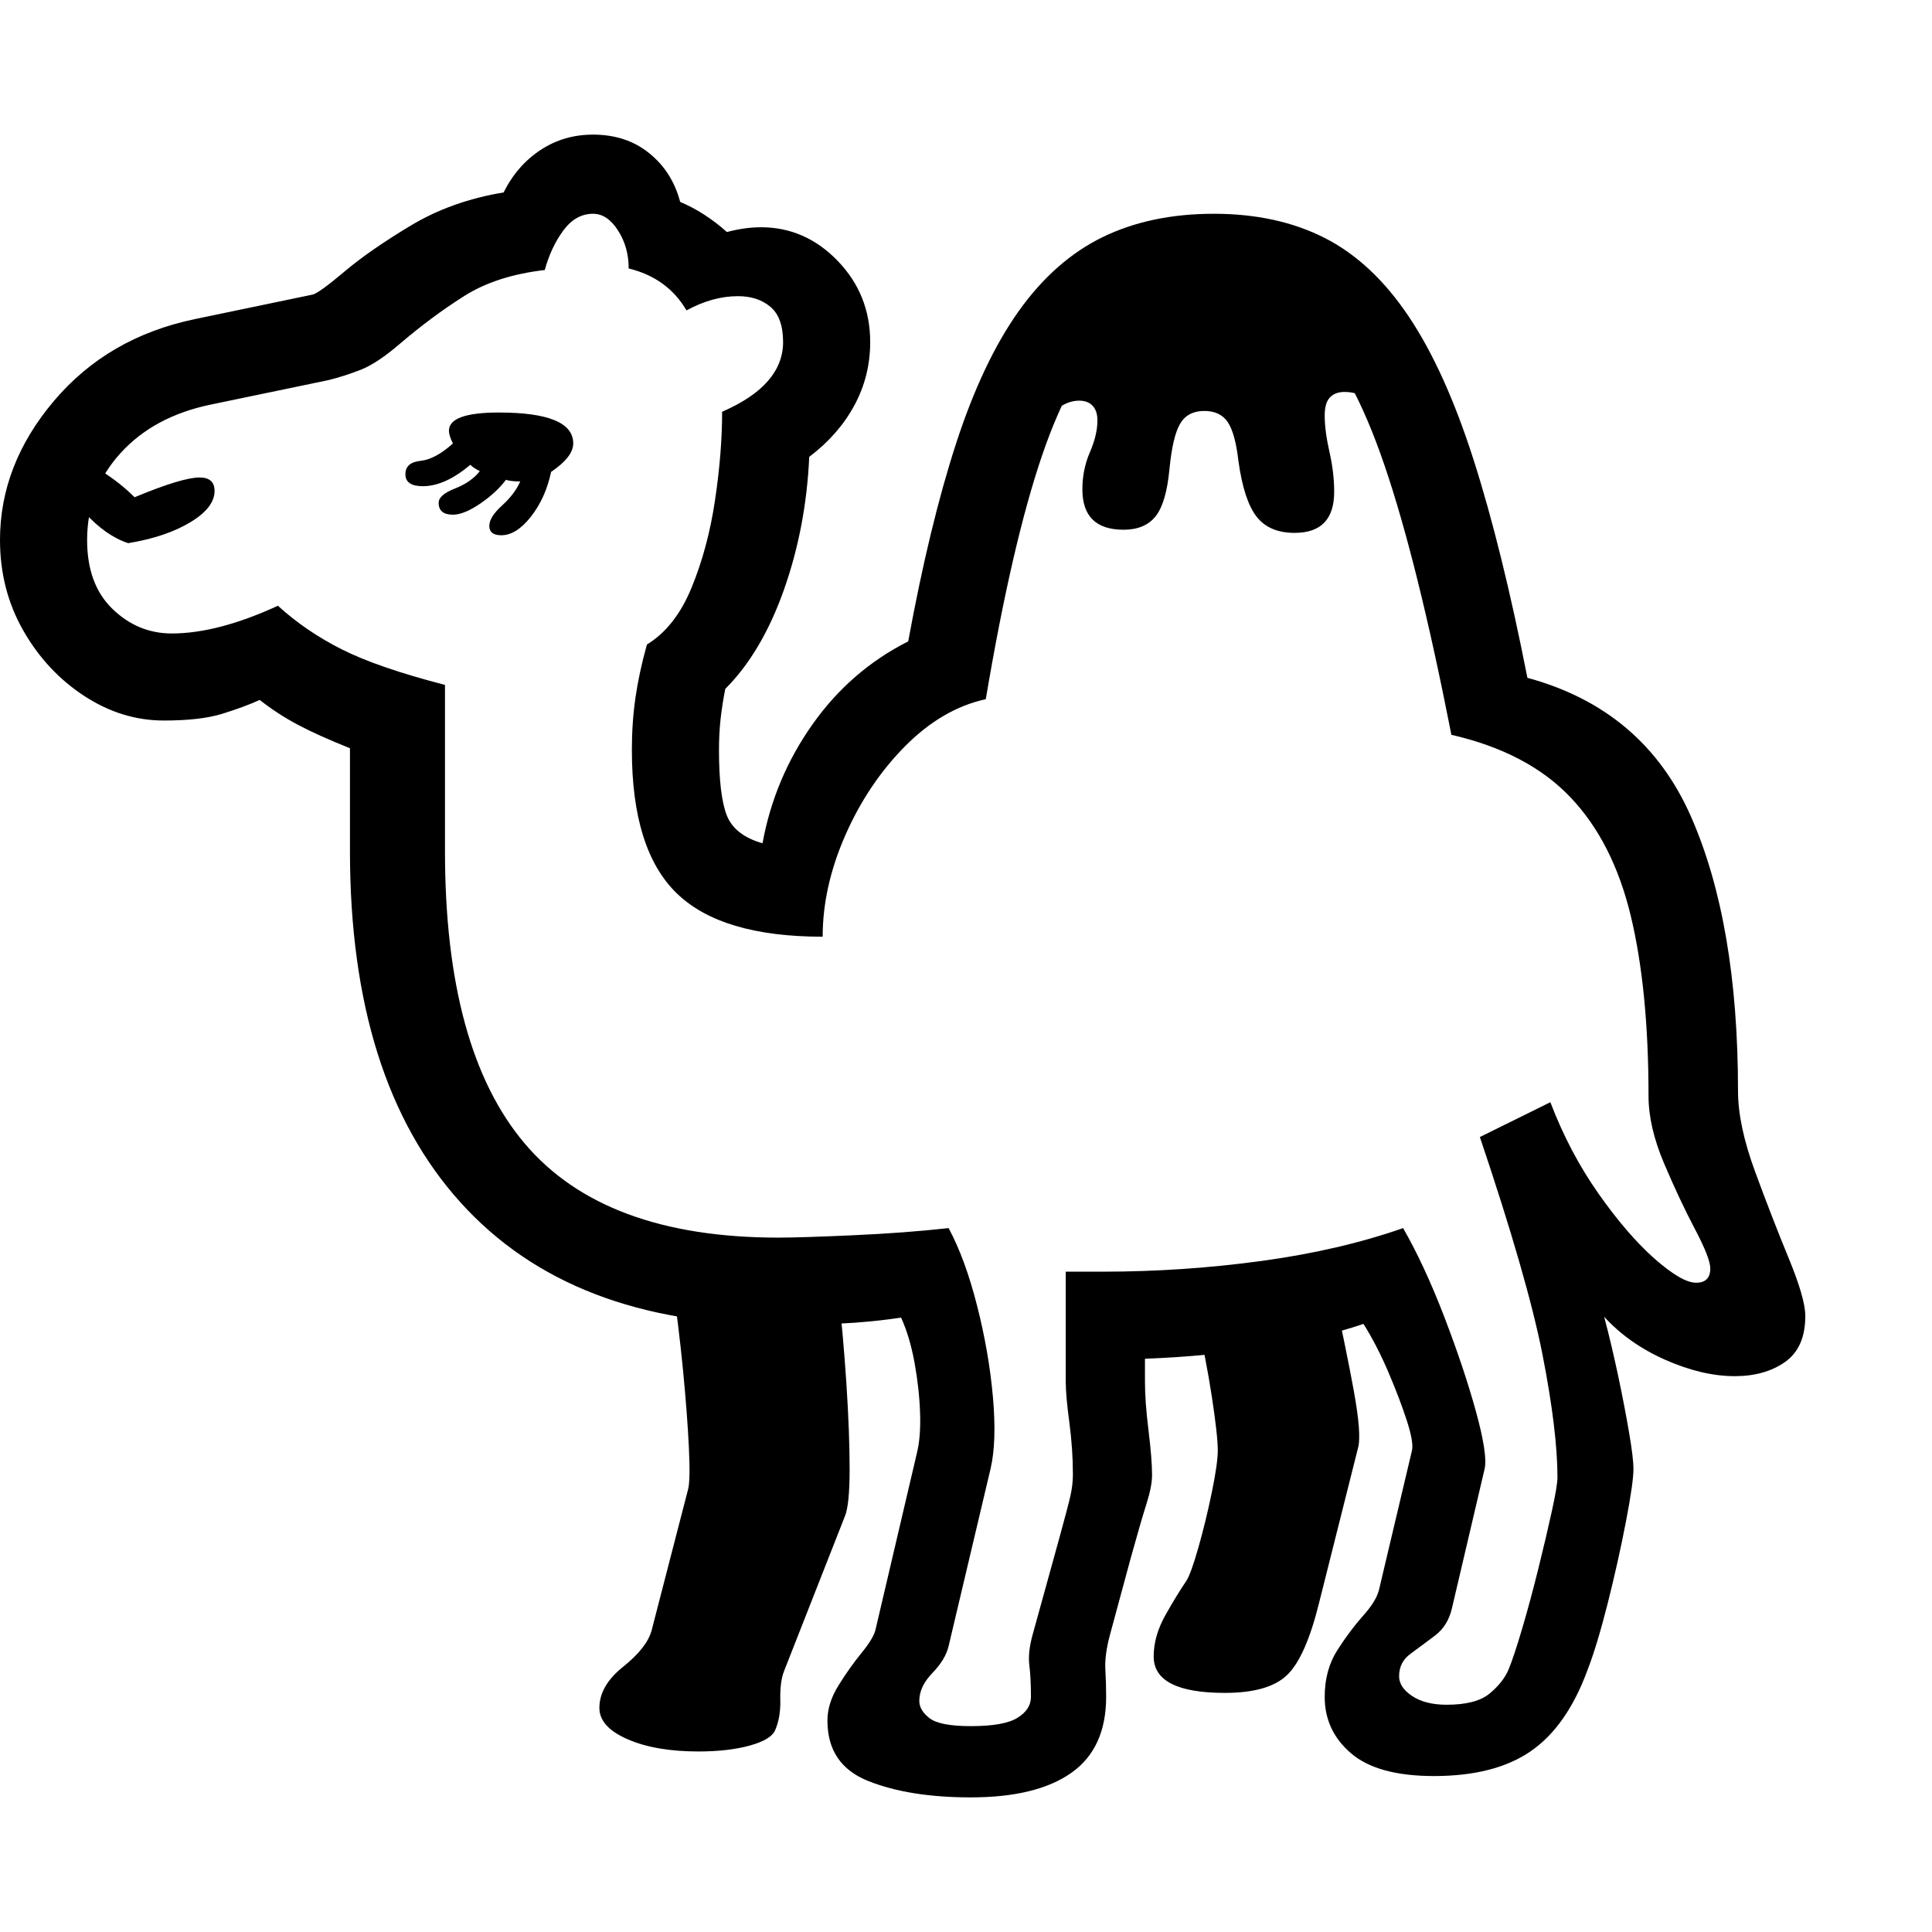 <svg version="1.1" xmlns="http://www.w3.org/2000/svg" style="fill:rgba(0,0,0,1.0)" width="256" height="256" viewBox="0 0 38.125 32.812">
  <defs>
    <style type="text/css" id="current-color-scheme">.ColorScheme-Highlight { color:#000000; }</style>
  </defs><path class="ColorScheme-Highlight" fill="currentColor" d="M19.156 32.812 C18.354 32.812 17.682 32.706 17.141 32.492 C16.599 32.279 16.328 31.88 16.328 31.297 C16.328 31.068 16.401 30.836 16.547 30.602 C16.693 30.367 16.846 30.151 17.008 29.953 C17.169 29.755 17.26 29.599 17.281 29.484 L18.094 26.016 C18.146 25.807 18.167 25.544 18.156 25.227 C18.146 24.909 18.109 24.578 18.047 24.234 C17.984 23.891 17.896 23.594 17.781 23.344 C17.521 23.385 17.216 23.419 16.867 23.445 C16.518 23.471 16.016 23.484 15.359 23.484 C12.63 23.484 10.539 22.68 9.086 21.07 C7.633 19.461 6.906 17.151 6.906 14.141 L6.906 12.109 C6.49 11.943 6.148 11.789 5.883 11.648 C5.617 11.508 5.365 11.344 5.125 11.156 C4.917 11.25 4.669 11.341 4.383 11.43 C4.096 11.518 3.714 11.562 3.234 11.562 C2.682 11.562 2.159 11.401 1.664 11.078 C1.169 10.755 0.768 10.326 0.461 9.789 C0.154 9.253 0 8.656 0 8 C0 7.01 0.354 6.096 1.062 5.258 C1.771 4.419 2.698 3.88 3.844 3.641 L6.172 3.156 C6.255 3.135 6.464 2.984 6.797 2.703 C7.13 2.422 7.565 2.12 8.102 1.797 C8.638 1.474 9.25 1.255 9.938 1.141 C10.115 0.786 10.357 0.508 10.664 0.305 C10.971 0.102 11.318 -0 11.703 -0 C12.141 -0 12.51 0.122 12.812 0.367 C13.115 0.612 13.318 0.932 13.422 1.328 C13.745 1.464 14.052 1.661 14.344 1.922 C14.583 1.859 14.807 1.828 15.016 1.828 C15.599 1.828 16.104 2.049 16.531 2.492 C16.958 2.935 17.172 3.469 17.172 4.094 C17.172 4.542 17.068 4.958 16.859 5.344 C16.651 5.729 16.354 6.068 15.969 6.359 C15.927 7.286 15.76 8.161 15.469 8.984 C15.177 9.807 14.792 10.458 14.312 10.938 C14.271 11.146 14.24 11.346 14.219 11.539 C14.198 11.732 14.188 11.932 14.188 12.141 C14.188 12.745 14.24 13.177 14.344 13.438 C14.448 13.698 14.682 13.88 15.047 13.984 C15.203 13.13 15.531 12.349 16.031 11.641 C16.531 10.932 17.161 10.385 17.922 10 C18.203 8.469 18.518 7.167 18.867 6.094 C19.216 5.021 19.628 4.151 20.102 3.484 C20.576 2.818 21.128 2.331 21.758 2.023 C22.388 1.716 23.12 1.562 23.953 1.562 C24.786 1.562 25.516 1.721 26.141 2.039 C26.766 2.357 27.318 2.872 27.797 3.586 C28.276 4.299 28.703 5.242 29.078 6.414 C29.453 7.586 29.807 9.021 30.141 10.719 C31.672 11.135 32.747 12.047 33.367 13.453 C33.987 14.859 34.297 16.667 34.297 18.875 C34.297 19.323 34.409 19.852 34.633 20.461 C34.857 21.07 35.078 21.641 35.297 22.172 C35.516 22.703 35.625 23.083 35.625 23.312 C35.625 23.729 35.492 24.031 35.227 24.219 C34.961 24.406 34.63 24.5 34.234 24.5 C33.807 24.5 33.352 24.393 32.867 24.18 C32.383 23.966 31.979 23.682 31.656 23.328 C31.75 23.682 31.841 24.068 31.93 24.484 C32.018 24.901 32.091 25.279 32.148 25.617 C32.206 25.956 32.234 26.193 32.234 26.328 C32.234 26.505 32.185 26.852 32.086 27.367 C31.987 27.883 31.867 28.419 31.727 28.977 C31.586 29.534 31.453 29.974 31.328 30.297 C31.057 31.036 30.685 31.57 30.211 31.898 C29.737 32.227 29.099 32.391 28.297 32.391 C27.557 32.391 27.013 32.242 26.664 31.945 C26.315 31.648 26.141 31.276 26.141 30.828 C26.141 30.474 26.224 30.167 26.391 29.906 C26.557 29.646 26.729 29.417 26.906 29.219 C27.083 29.021 27.188 28.844 27.219 28.688 L27.859 25.984 C27.891 25.88 27.859 25.682 27.766 25.391 C27.672 25.099 27.549 24.776 27.398 24.422 C27.247 24.068 27.083 23.75 26.906 23.469 C26.354 23.656 25.706 23.81 24.961 23.93 C24.216 24.049 23.427 24.125 22.594 24.156 L22.594 24.609 C22.594 24.87 22.617 25.19 22.664 25.57 C22.711 25.951 22.734 26.245 22.734 26.453 C22.734 26.599 22.698 26.786 22.625 27.016 C22.552 27.245 22.448 27.604 22.312 28.094 L21.906 29.594 C21.833 29.865 21.802 30.094 21.812 30.281 C21.823 30.469 21.828 30.651 21.828 30.828 C21.828 31.505 21.599 32.005 21.141 32.328 C20.682 32.651 20.021 32.812 19.156 32.812 Z M13.781 31.906 C13.219 31.906 12.753 31.826 12.383 31.664 C12.013 31.503 11.828 31.297 11.828 31.047 C11.828 30.755 11.984 30.484 12.297 30.234 C12.609 29.984 12.797 29.745 12.859 29.516 L13.578 26.734 C13.609 26.62 13.615 26.344 13.594 25.906 C13.573 25.469 13.534 24.956 13.477 24.367 C13.419 23.779 13.349 23.203 13.266 22.641 L16.531 22.719 C16.604 23.365 16.661 24.01 16.703 24.656 C16.745 25.302 16.766 25.862 16.766 26.336 C16.766 26.81 16.734 27.12 16.672 27.266 L15.469 30.328 C15.417 30.464 15.393 30.648 15.398 30.883 C15.404 31.117 15.37 31.318 15.297 31.484 C15.245 31.609 15.078 31.711 14.797 31.789 C14.516 31.867 14.177 31.906 13.781 31.906 Z M2.531 8.062 C2.24 7.969 1.953 7.768 1.672 7.461 C1.391 7.154 1.25 6.885 1.25 6.656 C1.25 6.5 1.328 6.422 1.484 6.422 C1.599 6.422 1.776 6.497 2.016 6.648 C2.255 6.799 2.469 6.969 2.656 7.156 C3.281 6.896 3.708 6.766 3.938 6.766 C4.135 6.766 4.234 6.854 4.234 7.031 C4.234 7.25 4.076 7.456 3.758 7.648 C3.44 7.841 3.031 7.979 2.531 8.062 Z M24.172 30.75 C23.234 30.75 22.766 30.51 22.766 30.031 C22.766 29.76 22.844 29.487 23 29.211 C23.156 28.935 23.292 28.714 23.406 28.547 C23.469 28.453 23.549 28.232 23.648 27.883 C23.747 27.534 23.836 27.169 23.914 26.789 C23.992 26.409 24.031 26.135 24.031 25.969 C24.031 25.771 23.992 25.417 23.914 24.906 C23.836 24.396 23.729 23.844 23.594 23.25 L26.281 22.672 C26.458 23.474 26.602 24.172 26.711 24.766 C26.82 25.359 26.849 25.745 26.797 25.922 L26.031 28.969 C25.854 29.688 25.643 30.164 25.398 30.398 C25.154 30.633 24.745 30.75 24.172 30.75 Z M19.156 31.406 C19.594 31.406 19.901 31.352 20.078 31.242 C20.255 31.133 20.344 30.995 20.344 30.828 C20.344 30.578 20.333 30.37 20.312 30.203 C20.292 30.036 20.312 29.839 20.375 29.609 L20.906 27.688 C21.021 27.271 21.094 26.992 21.125 26.852 C21.156 26.711 21.172 26.573 21.172 26.438 C21.172 26.104 21.148 25.763 21.102 25.414 C21.055 25.065 21.031 24.797 21.031 24.609 L21.031 22.438 L21.766 22.438 C22.818 22.438 23.859 22.367 24.891 22.227 C25.922 22.086 26.854 21.87 27.688 21.578 C27.969 22.068 28.24 22.651 28.5 23.328 C28.76 24.005 28.969 24.628 29.125 25.195 C29.281 25.763 29.339 26.141 29.297 26.328 L28.656 29.062 C28.604 29.302 28.492 29.487 28.32 29.617 C28.148 29.747 27.987 29.867 27.836 29.977 C27.685 30.086 27.609 30.234 27.609 30.422 C27.609 30.568 27.695 30.698 27.867 30.812 C28.039 30.927 28.266 30.984 28.547 30.984 C28.932 30.984 29.214 30.911 29.391 30.766 C29.568 30.62 29.693 30.464 29.766 30.297 C29.839 30.12 29.93 29.846 30.039 29.477 C30.148 29.107 30.255 28.711 30.359 28.289 C30.464 27.867 30.552 27.49 30.625 27.156 C30.698 26.823 30.734 26.604 30.734 26.5 C30.734 25.885 30.635 25.076 30.438 24.07 C30.24 23.065 29.828 21.635 29.203 19.781 L30.594 19.094 C30.844 19.75 31.159 20.349 31.539 20.891 C31.919 21.432 32.289 21.862 32.648 22.18 C33.008 22.497 33.281 22.656 33.469 22.656 C33.656 22.656 33.75 22.563 33.75 22.375 C33.75 22.24 33.648 21.979 33.445 21.594 C33.242 21.208 33.039 20.776 32.836 20.297 C32.633 19.818 32.531 19.375 32.531 18.969 C32.531 17.573 32.414 16.388 32.18 15.414 C31.945 14.44 31.547 13.659 30.984 13.07 C30.422 12.482 29.641 12.073 28.641 11.844 C28.193 9.562 27.753 7.789 27.32 6.523 C26.888 5.258 26.406 4.375 25.875 3.875 C25.344 3.375 24.703 3.125 23.953 3.125 C23.182 3.125 22.523 3.37 21.977 3.859 C21.43 4.349 20.958 5.174 20.562 6.336 C20.167 7.497 19.797 9.099 19.453 11.141 C18.88 11.266 18.349 11.576 17.859 12.07 C17.37 12.565 16.977 13.151 16.68 13.828 C16.383 14.505 16.234 15.172 16.234 15.828 C14.901 15.828 13.94 15.542 13.352 14.969 C12.763 14.396 12.469 13.453 12.469 12.141 C12.469 11.786 12.492 11.445 12.539 11.117 C12.586 10.789 12.661 10.438 12.766 10.062 C13.141 9.833 13.435 9.458 13.648 8.938 C13.862 8.417 14.016 7.844 14.109 7.219 C14.203 6.594 14.25 6.01 14.25 5.469 C14.656 5.292 14.958 5.089 15.156 4.859 C15.354 4.63 15.453 4.375 15.453 4.094 C15.453 3.771 15.37 3.539 15.203 3.398 C15.036 3.258 14.823 3.188 14.562 3.188 C14.229 3.188 13.891 3.281 13.547 3.469 C13.297 3.042 12.917 2.766 12.406 2.641 C12.406 2.359 12.336 2.109 12.195 1.891 C12.055 1.672 11.891 1.562 11.703 1.562 C11.474 1.562 11.279 1.672 11.117 1.891 C10.956 2.109 10.833 2.37 10.75 2.672 C10.115 2.745 9.583 2.917 9.156 3.188 C8.729 3.458 8.302 3.776 7.875 4.141 C7.583 4.391 7.331 4.557 7.117 4.641 C6.904 4.724 6.693 4.792 6.484 4.844 L4.156 5.328 C3.406 5.484 2.813 5.805 2.375 6.289 C1.937 6.773 1.719 7.344 1.719 8 C1.719 8.583 1.885 9.036 2.219 9.359 C2.552 9.682 2.943 9.844 3.391 9.844 C3.995 9.844 4.693 9.661 5.484 9.297 C5.849 9.63 6.268 9.917 6.742 10.156 C7.216 10.396 7.896 10.63 8.781 10.859 L8.781 14.141 C8.781 16.745 9.305 18.667 10.352 19.906 C11.398 21.146 13.068 21.766 15.359 21.766 C15.661 21.766 16.156 21.75 16.844 21.719 C17.531 21.688 18.156 21.641 18.719 21.578 C18.938 21.984 19.125 22.495 19.281 23.109 C19.438 23.724 19.542 24.326 19.594 24.914 C19.646 25.503 19.63 25.974 19.547 26.328 L18.719 29.828 C18.677 30.005 18.57 30.182 18.398 30.359 C18.227 30.536 18.141 30.719 18.141 30.906 C18.141 31.031 18.208 31.146 18.344 31.25 C18.479 31.354 18.75 31.406 19.156 31.406 Z M9.891 7.906 C9.734 7.906 9.656 7.844 9.656 7.719 C9.656 7.604 9.74 7.471 9.906 7.32 C10.073 7.169 10.193 7.01 10.266 6.844 C10.141 6.844 10.047 6.833 9.984 6.812 C9.859 6.979 9.69 7.135 9.477 7.281 C9.263 7.427 9.083 7.5 8.938 7.5 C8.75 7.5 8.656 7.422 8.656 7.266 C8.656 7.161 8.763 7.068 8.977 6.984 C9.19 6.901 9.354 6.786 9.469 6.641 C9.385 6.599 9.323 6.557 9.281 6.516 C8.948 6.797 8.635 6.938 8.344 6.938 C8.115 6.938 8 6.859 8 6.703 C8 6.547 8.099 6.458 8.297 6.438 C8.495 6.417 8.708 6.302 8.938 6.094 C8.885 5.99 8.859 5.906 8.859 5.844 C8.859 5.604 9.187 5.484 9.844 5.484 C10.823 5.484 11.312 5.687 11.312 6.094 C11.312 6.271 11.167 6.458 10.875 6.656 C10.802 7 10.669 7.294 10.477 7.539 C10.284 7.784 10.089 7.906 9.891 7.906 Z M25.547 7.859 C25.214 7.859 24.964 7.753 24.797 7.539 C24.63 7.326 24.51 6.958 24.438 6.438 C24.396 6.073 24.326 5.818 24.227 5.672 C24.128 5.526 23.974 5.453 23.766 5.453 C23.547 5.453 23.388 5.536 23.289 5.703 C23.19 5.87 23.12 6.167 23.078 6.594 C23.036 7.042 22.945 7.354 22.805 7.531 C22.664 7.708 22.453 7.797 22.172 7.797 C21.63 7.797 21.359 7.531 21.359 7 C21.359 6.74 21.409 6.495 21.508 6.266 C21.607 6.036 21.656 5.828 21.656 5.641 C21.656 5.516 21.625 5.419 21.562 5.352 C21.5 5.284 21.411 5.25 21.297 5.25 C21.078 5.25 20.872 5.365 20.68 5.594 C20.487 5.823 20.307 6.049 20.141 6.273 C19.974 6.497 19.818 6.609 19.672 6.609 L21.062 3.094 L24.703 2.203 L27.281 4.078 L28.078 6.766 C27.828 6.766 27.646 6.625 27.531 6.344 C27.417 6.062 27.297 5.781 27.172 5.5 C27.047 5.219 26.833 5.078 26.531 5.078 C26.406 5.078 26.31 5.115 26.242 5.188 C26.174 5.26 26.141 5.38 26.141 5.547 C26.141 5.745 26.172 5.982 26.234 6.258 C26.297 6.534 26.328 6.797 26.328 7.047 C26.328 7.589 26.068 7.859 25.547 7.859 Z M38.125 27.344" /></svg>